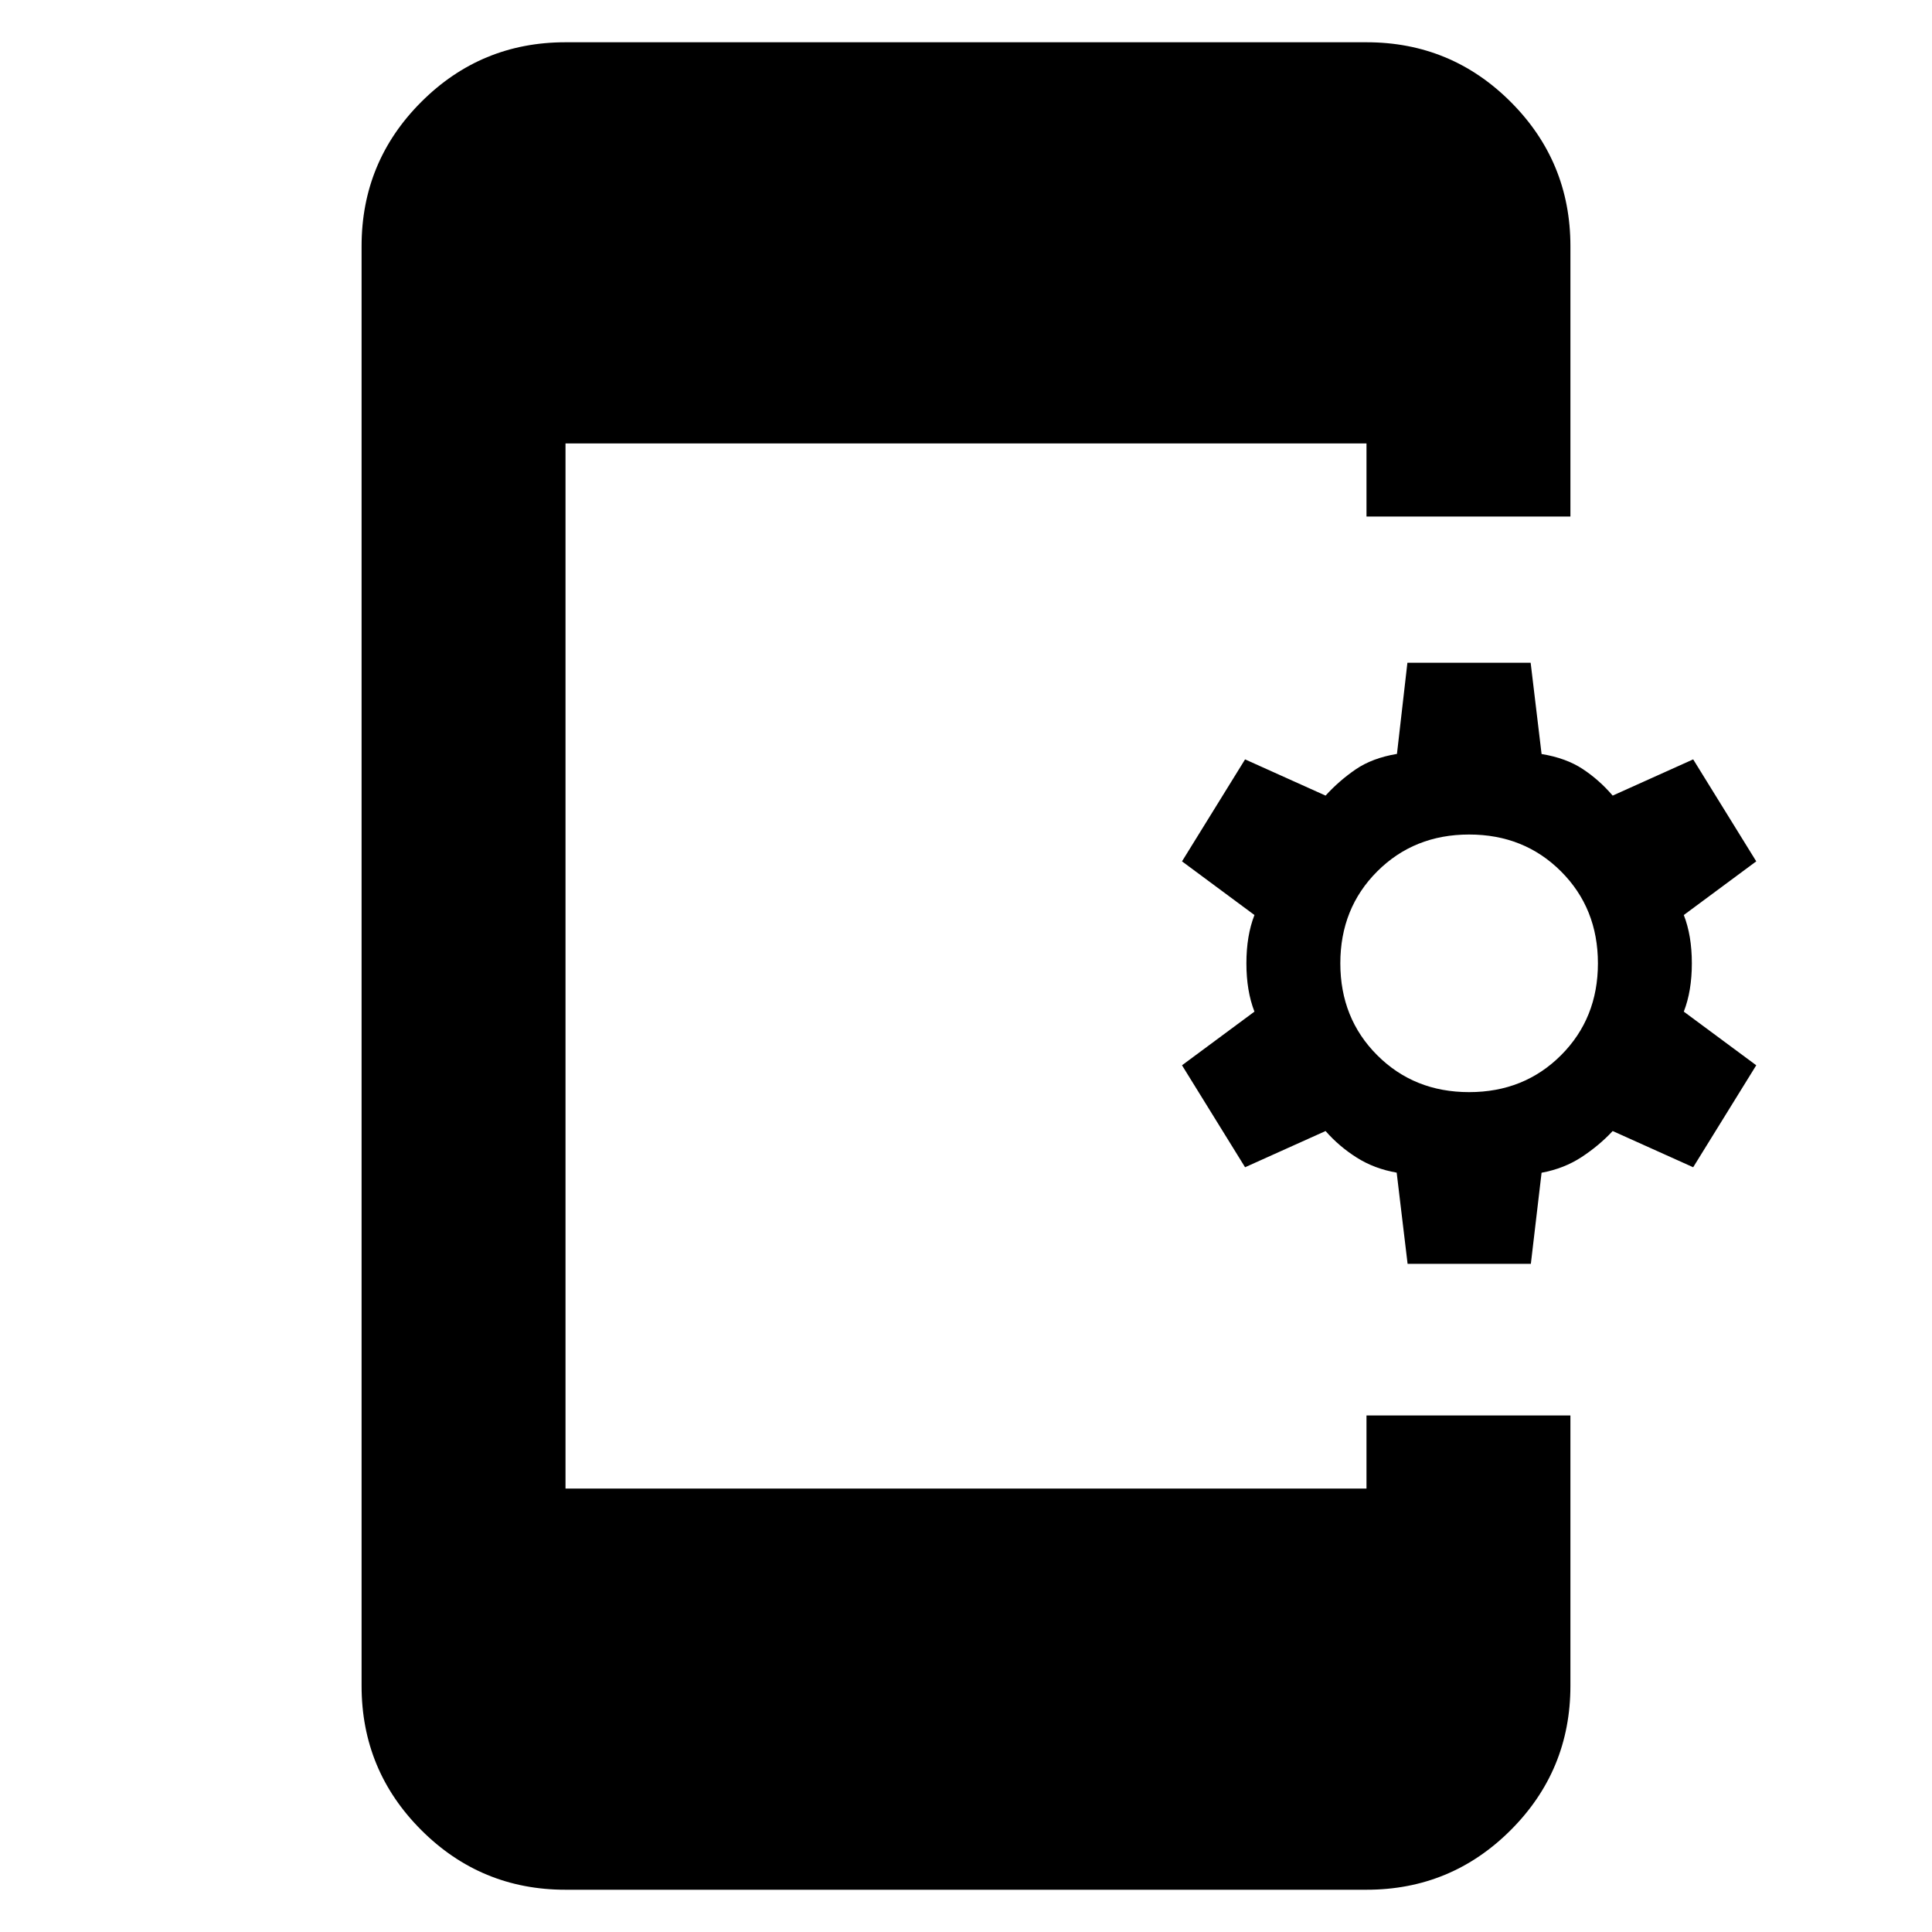 <svg xmlns="http://www.w3.org/2000/svg" height="40" viewBox="0 -960 960 960" width="40"><path d="M281-21q-42.03 0-71.68-29.65-29.65-29.65-29.65-71.68v-715.34q0-42.03 29.65-71.68Q238.97-939 281-939h398q42.03 0 71.68 29.65 29.65 29.65 29.65 71.68v134.34H679v-36.34H281v519.34h398v-36.34h101.33v134.34q0 42.03-29.65 71.68Q721.03-21 679-21H281Zm418.43-311L694-377.33q-11.03-1.9-19.85-7.47-8.82-5.57-15.48-13.2l-40 18-31.34-50.67 36-26.66q-4-10.24-4-24 0-13.77 4-24l-36-26.67 31.34-50.67 40 18q6.66-7.33 14.91-13 8.25-5.66 20.56-7.72l5.19-45.28h61.24l5.43 45.34q12.17 2 20.42 7.44 8.25 5.44 14.91 13.22l40-18L872.67-532l-36 26.67q4 10.23 4 24 0 13.76-4 24l36 26.66L841.33-380l-40-18q-6.66 7.17-15.41 12.92t-19.92 7.8L760.67-332h-61.24ZM730-417.33q27.33 0 45.67-18.34Q794-454 794-481.33q0-27.34-18.33-45.67-18.34-18.33-45.67-18.33-27.33 0-45.67 18.33Q666-508.67 666-481.33q0 27.33 18.33 45.66 18.34 18.34 45.67 18.34Z"/></svg>